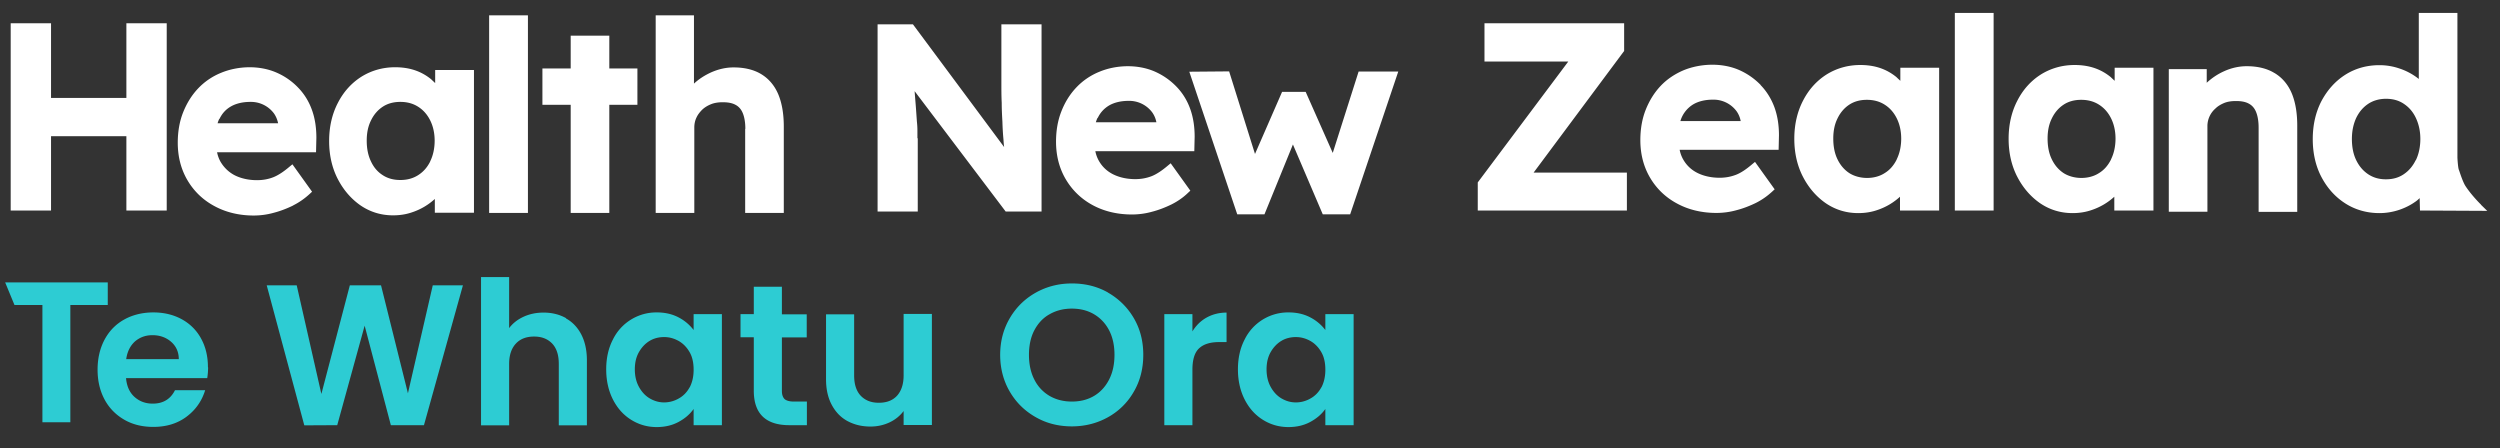 <svg viewBox="0 0 145 26" id="logo-dark-theme" xmlns="http://www.w3.org/2000/svg">
    <rect x="0" y="0" width="145" height="26" fill="#333333" stroke="none"/>
    <path d="M66.83 6.53c-.15-.21-.34-.37-.58-.49-.23-.12-.5-.18-.78-.18-.45 0-.83.09-1.13.26-.29.17-.52.41-.67.73-.04.08-.07.16-.1.26h3.51c-.04-.21-.12-.4-.24-.57Zm-50.93.06c-.15-.21-.35-.37-.58-.49-.23-.12-.5-.18-.78-.18-.45 0-.83.09-1.13.26-.3.17-.52.41-.67.73-.04.08-.07.16-.1.26h3.51c-.04-.21-.12-.4-.24-.57Zm8.35-.38c-.3-.19-.64-.28-1.03-.28s-.73.09-1.02.28c-.29.19-.52.45-.68.79-.16.34-.25.74-.25 1.18s.08.86.25 1.21c.16.34.39.6.68.79.29.19.63.28 1.02.28s.73-.09 1.03-.28.53-.45.7-.79c.17-.35.26-.75.26-1.2s-.09-.84-.26-1.18c-.17-.34-.4-.6-.7-.79Zm97.49-.13c-.29-.19-.64-.28-1.03-.28s-.73.09-1.02.28c-.29.19-.52.45-.68.79-.17.34-.25.74-.25 1.18s.08.86.25 1.21c.16.34.39.6.68.79.57.37 1.46.38 2.05 0 .3-.19.53-.46.7-.79.17-.35.26-.75.26-1.2s-.09-.84-.26-1.18c-.17-.34-.4-.6-.7-.79Zm17.67-.06c-.3-.19-.63-.29-1.03-.29s-.73.1-1.03.29c-.3.2-.53.46-.7.82-.17.35-.25.76-.25 1.22s.09.88.25 1.23c.17.35.4.62.7.82.29.2.64.29 1.02.29s.73-.1 1.03-.29c.3-.2.53-.47.7-.82.17-.35.26-.76.26-1.23s-.09-.87-.26-1.22-.4-.62-.7-.82Zm-30.09.06c-.29-.19-.64-.28-1.03-.28s-.73.09-1.02.28c-.29.19-.52.46-.68.79-.17.34-.25.74-.25 1.18s.08.86.25 1.21c.16.34.39.6.68.79.58.37 1.46.37 2.05 0 .3-.19.53-.46.7-.79.17-.35.26-.75.26-1.2s-.09-.84-.26-1.18c-.17-.34-.4-.6-.7-.79Z" style="fill:none">
	</path>
	<path d="M43.22 7.47v4.88h2.24V7.34c0-.74-.11-1.37-.32-1.87-.22-.52-.56-.91-.99-1.17-.43-.26-.97-.39-1.6-.39-.45 0-.88.1-1.31.29-.37.17-.7.38-.99.65V.89h-2.22v11.46h2.24V7.4c0-.21.04-.4.12-.57.08-.18.2-.33.34-.47.15-.14.32-.24.52-.32.2-.08.43-.11.67-.11.29 0 .54.04.74.15.19.1.33.26.42.48.1.24.15.55.15.92ZM33.1 12.35h2.24V6.08h1.63V3.97h-1.63v-1.9H33.1v1.9h-1.64v2.11h1.64v6.27zm-7.87-7.54c-.07-.07-.15-.14-.22-.21-.27-.22-.58-.4-.93-.52-.35-.12-.74-.18-1.16-.18-.72 0-1.38.19-1.96.55-.58.37-1.04.88-1.37 1.53-.33.64-.5 1.38-.5 2.2s.17 1.56.5 2.2c.33.64.78 1.16 1.33 1.54.56.38 1.19.57 1.88.57.4 0 .78-.06 1.14-.19a3.652 3.652 0 0 0 1.28-.76v.8h2.27V4.06h-2.25v.75Zm-.28 4.56c-.17.34-.4.6-.7.79s-.64.28-1.03.28-.73-.09-1.02-.28c-.3-.19-.52-.45-.68-.79-.17-.35-.25-.75-.25-1.21s.08-.84.25-1.18c.16-.33.39-.6.68-.79.29-.19.63-.28 1.02-.28s.73.09 1.03.28c.3.19.53.45.7.79.17.34.26.74.26 1.18s-.09.86-.26 1.2ZM28.37.89h2.25v11.46h-2.25zM2.96 7.9h4.37v4.31h2.34V1.35H7.33v4.33H2.96V1.35H.62v10.86h2.34V7.9zM113.38.75h2.25v11.46h-2.25zm30.53 11.13s-.52-.5-.9-1.07c-.15-.22-.31-.71-.38-.92l-.02-.05c-.04-.11-.07-.48-.08-.7V.75h-2.24v3.83l-.13-.1c-.29-.21-.63-.39-1-.51a3.57 3.57 0 0 0-1.16-.19c-.73 0-1.4.19-1.98.56-.58.37-1.04.89-1.38 1.53-.33.64-.5 1.38-.5 2.2s.17 1.57.51 2.21c.34.64.8 1.15 1.38 1.52.58.37 1.25.56 1.98.56.38 0 .75-.06 1.12-.18.36-.12.68-.28.96-.48.09-.06.17-.13.25-.21l.02.72 3.9.02-.36-.35Zm-3.8-2.59c-.17.35-.4.62-.7.82-.3.2-.63.29-1.03.29s-.73-.1-1.02-.29c-.3-.2-.53-.47-.7-.82-.17-.35-.25-.76-.25-1.23s.09-.87.25-1.22c.17-.35.4-.62.7-.82.29-.19.64-.29 1.03-.29s.73.09 1.03.29c.3.2.53.46.7.82.17.36.26.77.26 1.22s-.09.88-.26 1.23Zm-123.1 2.62c.36-.18.68-.41.96-.67l.13-.12-1.14-1.59-.17.14c-.34.29-.66.5-.94.61-.28.11-.6.17-.94.17-.49 0-.93-.1-1.29-.28-.35-.18-.63-.45-.83-.79a1.86 1.86 0 0 1-.2-.55h5.74l.02-.84c0-.58-.08-1.13-.26-1.62-.18-.5-.45-.93-.8-1.29a3.84 3.84 0 0 0-1.23-.86c-1.01-.45-2.26-.4-3.23 0-.52.21-.97.52-1.34.91-.37.39-.66.86-.87 1.39-.21.53-.31 1.12-.31 1.76 0 .81.19 1.54.56 2.17.37.63.89 1.14 1.56 1.5.66.36 1.43.55 2.28.55.39 0 .78-.05 1.17-.16.39-.1.77-.25 1.12-.42ZM12.73 6.9c.15-.32.37-.56.67-.73.3-.17.68-.26 1.13-.26a1.66 1.66 0 0 1 1.36.67c.12.17.2.37.24.57h-3.51c.03-.1.06-.18.1-.26Zm40.48 1.12v-.45c0-.16-.01-.33-.03-.52l-.05-.71c-.02-.29-.05-.62-.08-1.02v-.03l5.28 6.98h2.08V1.41h-2.33v3.34c0 .43 0 .84.02 1.22 0 .38.02.75.04 1.1.01.35.03.69.06 1.01.01.15.02.31.04.45l-5.29-7.12H50.9v10.86h2.33V8.02Zm48.91-3.09c-.35-.36-.76-.65-1.23-.86-1.01-.45-2.27-.39-3.23 0-.52.22-.97.52-1.34.91-.37.39-.66.86-.87 1.39-.21.53-.31 1.12-.31 1.76 0 .81.19 1.54.56 2.17.37.63.89 1.14 1.56 1.5.66.36 1.43.55 2.29.55.38 0 .78-.05 1.17-.16.39-.1.77-.25 1.12-.42.36-.18.68-.41.96-.67l.13-.12-1.14-1.59-.17.14c-.34.29-.65.5-.94.61-.29.11-.6.17-.94.17-.49 0-.93-.1-1.29-.28-.36-.18-.64-.45-.83-.79a1.86 1.86 0 0 1-.2-.55h5.74l.02-.84c0-.58-.08-1.12-.26-1.62-.18-.49-.45-.93-.8-1.29Zm-4.66 2.1a1.691 1.691 0 0 1 .77-.99c.3-.17.68-.26 1.13-.26a1.66 1.66 0 0 1 1.36.67c.12.17.2.36.24.57h-3.51Zm25.18-2.35c-.07-.07-.15-.14-.22-.21-.27-.22-.58-.4-.93-.52-.35-.12-.74-.18-1.16-.18-.72 0-1.38.19-1.96.55-.58.37-1.04.88-1.37 1.53-.33.64-.5 1.38-.5 2.2s.17 1.56.5 2.2c.33.64.78 1.16 1.33 1.54.56.38 1.19.57 1.88.57.4 0 .78-.06 1.14-.19a3.652 3.652 0 0 0 1.28-.76v.8h2.27V3.93h-2.25v.75Zm-.2 4.57c-.17.34-.4.61-.7.79-.58.38-1.47.37-2.05 0-.29-.19-.52-.46-.68-.79-.17-.34-.25-.75-.25-1.21s.08-.84.25-1.18c.16-.33.39-.6.68-.79.29-.19.63-.28 1.02-.28s.73.09 1.03.28c.3.19.53.45.7.79.17.34.26.74.26 1.18s-.09.86-.26 1.2Zm-12.23-4.57c-.07-.07-.15-.14-.22-.21-.27-.22-.58-.4-.93-.52-.35-.12-.74-.18-1.16-.18-.72 0-1.38.19-1.96.55-.58.37-1.04.88-1.37 1.53-.33.64-.5 1.38-.5 2.2s.17 1.56.5 2.2c.33.64.78 1.16 1.33 1.54.56.38 1.19.57 1.88.57.4 0 .78-.06 1.14-.19a3.652 3.652 0 0 0 1.28-.76v.8h2.27V3.93h-2.25v.75Zm-.2 4.57c-.17.34-.4.61-.7.79-.58.38-1.47.37-2.05 0-.29-.19-.52-.46-.68-.79-.17-.34-.25-.75-.25-1.21s.08-.84.25-1.18c.16-.33.39-.6.68-.79.29-.19.63-.28 1.02-.28s.73.09 1.03.28c.3.19.53.45.7.79.17.34.26.74.26 1.18s-.09.86-.26 1.2ZM94.16 3.01l.04-.05V1.35h-8.1v2.22h4.86l-5.25 7.01v1.63h8.65v-2.2h-5.41l5.21-7zm37.75 1.22c-.43-.26-.97-.39-1.6-.39-.45 0-.89.1-1.31.29-.38.17-.72.4-1.01.67v-.79h-2.2v8.27h2.24V7.33a1.355 1.355 0 0 1 .47-1.04c.14-.14.32-.24.51-.32.2-.08.43-.11.68-.11.29 0 .54.04.74.15.19.1.33.26.42.48.1.24.15.55.15.92v4.88h2.24V7.28c0-.74-.11-1.37-.32-1.87-.22-.52-.56-.91-.99-1.17ZM77.3 8.87l-1.57-3.54h-1.37l-1.57 3.6-1.5-4.79-2.31.02 2.78 8.27h1.58l1.65-4.05 1.73 4.05h1.59l2.79-8.28h-2.3l-1.5 4.72zm-8.39 2.31.13-.12-1.14-1.59-.17.14c-.34.29-.66.5-.94.61-.29.11-.6.17-.94.17-.49 0-.93-.1-1.29-.28-.36-.18-.64-.45-.83-.79a1.86 1.86 0 0 1-.2-.55h5.74l.02-.84c0-.58-.08-1.12-.26-1.62s-.45-.93-.8-1.29c-.35-.36-.76-.65-1.23-.86-1.01-.45-2.27-.4-3.23 0-.52.21-.97.52-1.34.91-.37.39-.66.85-.87 1.39-.21.53-.31 1.12-.31 1.76 0 .81.19 1.54.56 2.17.37.63.89 1.14 1.55 1.5.66.36 1.43.55 2.29.55.38 0 .78-.05 1.17-.16.39-.1.77-.25 1.12-.42.36-.18.68-.4.96-.67Zm-5.24-4.34c.15-.32.38-.56.67-.73.3-.17.68-.26 1.13-.26a1.66 1.66 0 0 1 1.36.67c.12.17.2.36.24.57h-3.51c.03-.1.06-.18.1-.26Z" style="fill:#fff">
	</path>
	<path d="M6.25 16.38H.3l.54 1.31h1.62v6.8h1.62v-6.8h2.17v-1.31zm5.81 4.92c0-.63-.13-1.18-.4-1.67a2.77 2.77 0 0 0-1.13-1.12c-.48-.26-1.03-.39-1.64-.39s-1.2.14-1.68.41c-.49.27-.87.66-1.14 1.16-.27.5-.41 1.09-.41 1.75s.14 1.24.41 1.74.66.89 1.15 1.17c.49.28 1.05.41 1.67.41.77 0 1.41-.2 1.94-.6.53-.4.88-.91 1.07-1.53h-1.75c-.26.52-.69.78-1.29.78-.42 0-.77-.13-1.06-.39-.29-.26-.45-.63-.49-1.09h4.71c.03-.19.05-.4.05-.63Zm-4.74-.47c.06-.43.23-.77.5-1.02.28-.24.61-.37 1.02-.37.43 0 .79.13 1.08.38.29.25.45.59.45 1.01H7.31Zm16.34 1.98-1.56-6.26h-1.81l-1.65 6.3-1.43-6.3h-1.74l2.18 8.12 1.91-.01 1.59-5.77 1.52 5.77h1.92l2.26-8.11H25.1l-1.44 6.26zm9.17-4.36c-.38-.21-.81-.32-1.3-.32-.43 0-.81.08-1.16.24-.35.16-.63.38-.84.66v-2.96H27.9v8.6h1.63v-3.56c0-.51.13-.9.39-1.18.26-.28.61-.41 1.06-.41s.79.14 1.05.41c.26.28.38.67.38 1.18v3.56h1.63V20.9c0-.58-.11-1.08-.32-1.49-.21-.41-.51-.73-.89-.94Zm7.4.69a2.61 2.61 0 0 0-.87-.73c-.36-.19-.78-.29-1.26-.29a2.803 2.803 0 0 0-2.55 1.57c-.26.5-.39 1.08-.39 1.73s.13 1.24.39 1.75.61.9 1.06 1.18c.45.28.94.42 1.48.42.48 0 .9-.1 1.27-.3.37-.2.66-.45.87-.75v.94h1.64v-6.44h-1.64v.92ZM40 22.46c-.15.28-.36.5-.63.65-.26.15-.55.23-.85.23s-.57-.08-.83-.23c-.26-.15-.47-.38-.63-.67s-.24-.63-.24-1.02.08-.72.24-1c.16-.28.37-.5.62-.65s.53-.22.84-.22.58.08.85.23c.26.15.47.37.63.65.16.28.23.62.23 1.02s-.08.73-.23 1.02Zm5.36-5.83h-1.64v1.59h-.77v1.34h.77v3.1c0 1.33.69 2 2.06 2h1.02v-1.37h-.76c-.25 0-.42-.05-.53-.14-.1-.1-.16-.25-.16-.47v-3.11h1.44v-1.34h-1.44v-1.59Zm7.05 5.14c0 .51-.13.9-.38 1.18-.26.28-.61.41-1.06.41s-.79-.14-1.05-.41c-.26-.28-.38-.67-.38-1.18v-3.54h-1.63V22c0 .57.11 1.07.33 1.48.22.41.52.73.91.94.39.21.83.32 1.34.32.39 0 .76-.08 1.1-.24.34-.16.61-.38.82-.66v.81h1.64v-6.44h-1.64v3.54Zm11.86-4.8c-.63-.36-1.33-.53-2.1-.53s-1.46.18-2.09.53c-.64.36-1.14.85-1.51 1.48-.37.63-.56 1.34-.56 2.13s.19 1.51.56 2.14.87 1.12 1.51 1.48c.63.36 1.33.53 2.09.53s1.46-.18 2.09-.53a3.88 3.88 0 0 0 1.5-1.48c.37-.63.55-1.35.55-2.14s-.18-1.5-.55-2.13a4.02 4.02 0 0 0-1.5-1.48Zm.06 5.04c-.21.41-.5.73-.87.95-.37.22-.8.33-1.29.33s-.92-.11-1.3-.33a2.25 2.25 0 0 1-.88-.95c-.21-.41-.31-.89-.31-1.43s.1-1.02.31-1.42.5-.72.88-.93c.38-.22.81-.33 1.3-.33s.92.11 1.29.33c.37.22.66.53.87.93.21.41.31.88.31 1.42s-.1 1.02-.31 1.43Zm4.83-2.79v-1h-1.63v6.44h1.63v-3.21c0-.6.13-1.01.39-1.25s.64-.36 1.16-.36h.43v-1.71c-.43 0-.82.1-1.16.29-.34.19-.61.46-.82.8Zm7.71-.08a2.61 2.61 0 0 0-.87-.73c-.36-.19-.78-.29-1.26-.29a2.803 2.803 0 0 0-2.55 1.57c-.26.5-.39 1.08-.39 1.73s.13 1.24.39 1.75.61.9 1.06 1.18c.45.28.94.42 1.48.42.48 0 .9-.1 1.27-.3.37-.2.66-.45.87-.75v.94h1.64v-6.44h-1.64v.92Zm-.23 3.32c-.15.28-.36.5-.63.65-.26.15-.55.23-.85.23s-.57-.08-.83-.23c-.26-.15-.47-.38-.63-.67-.16-.29-.24-.63-.24-1.02s.08-.72.24-1c.16-.28.37-.5.62-.65s.53-.22.84-.22.58.08.85.23c.26.15.47.37.63.65.16.28.23.62.23 1.02s-.08.73-.23 1.02Z" style="fill:#2dccd3">
	</path>
</svg>
